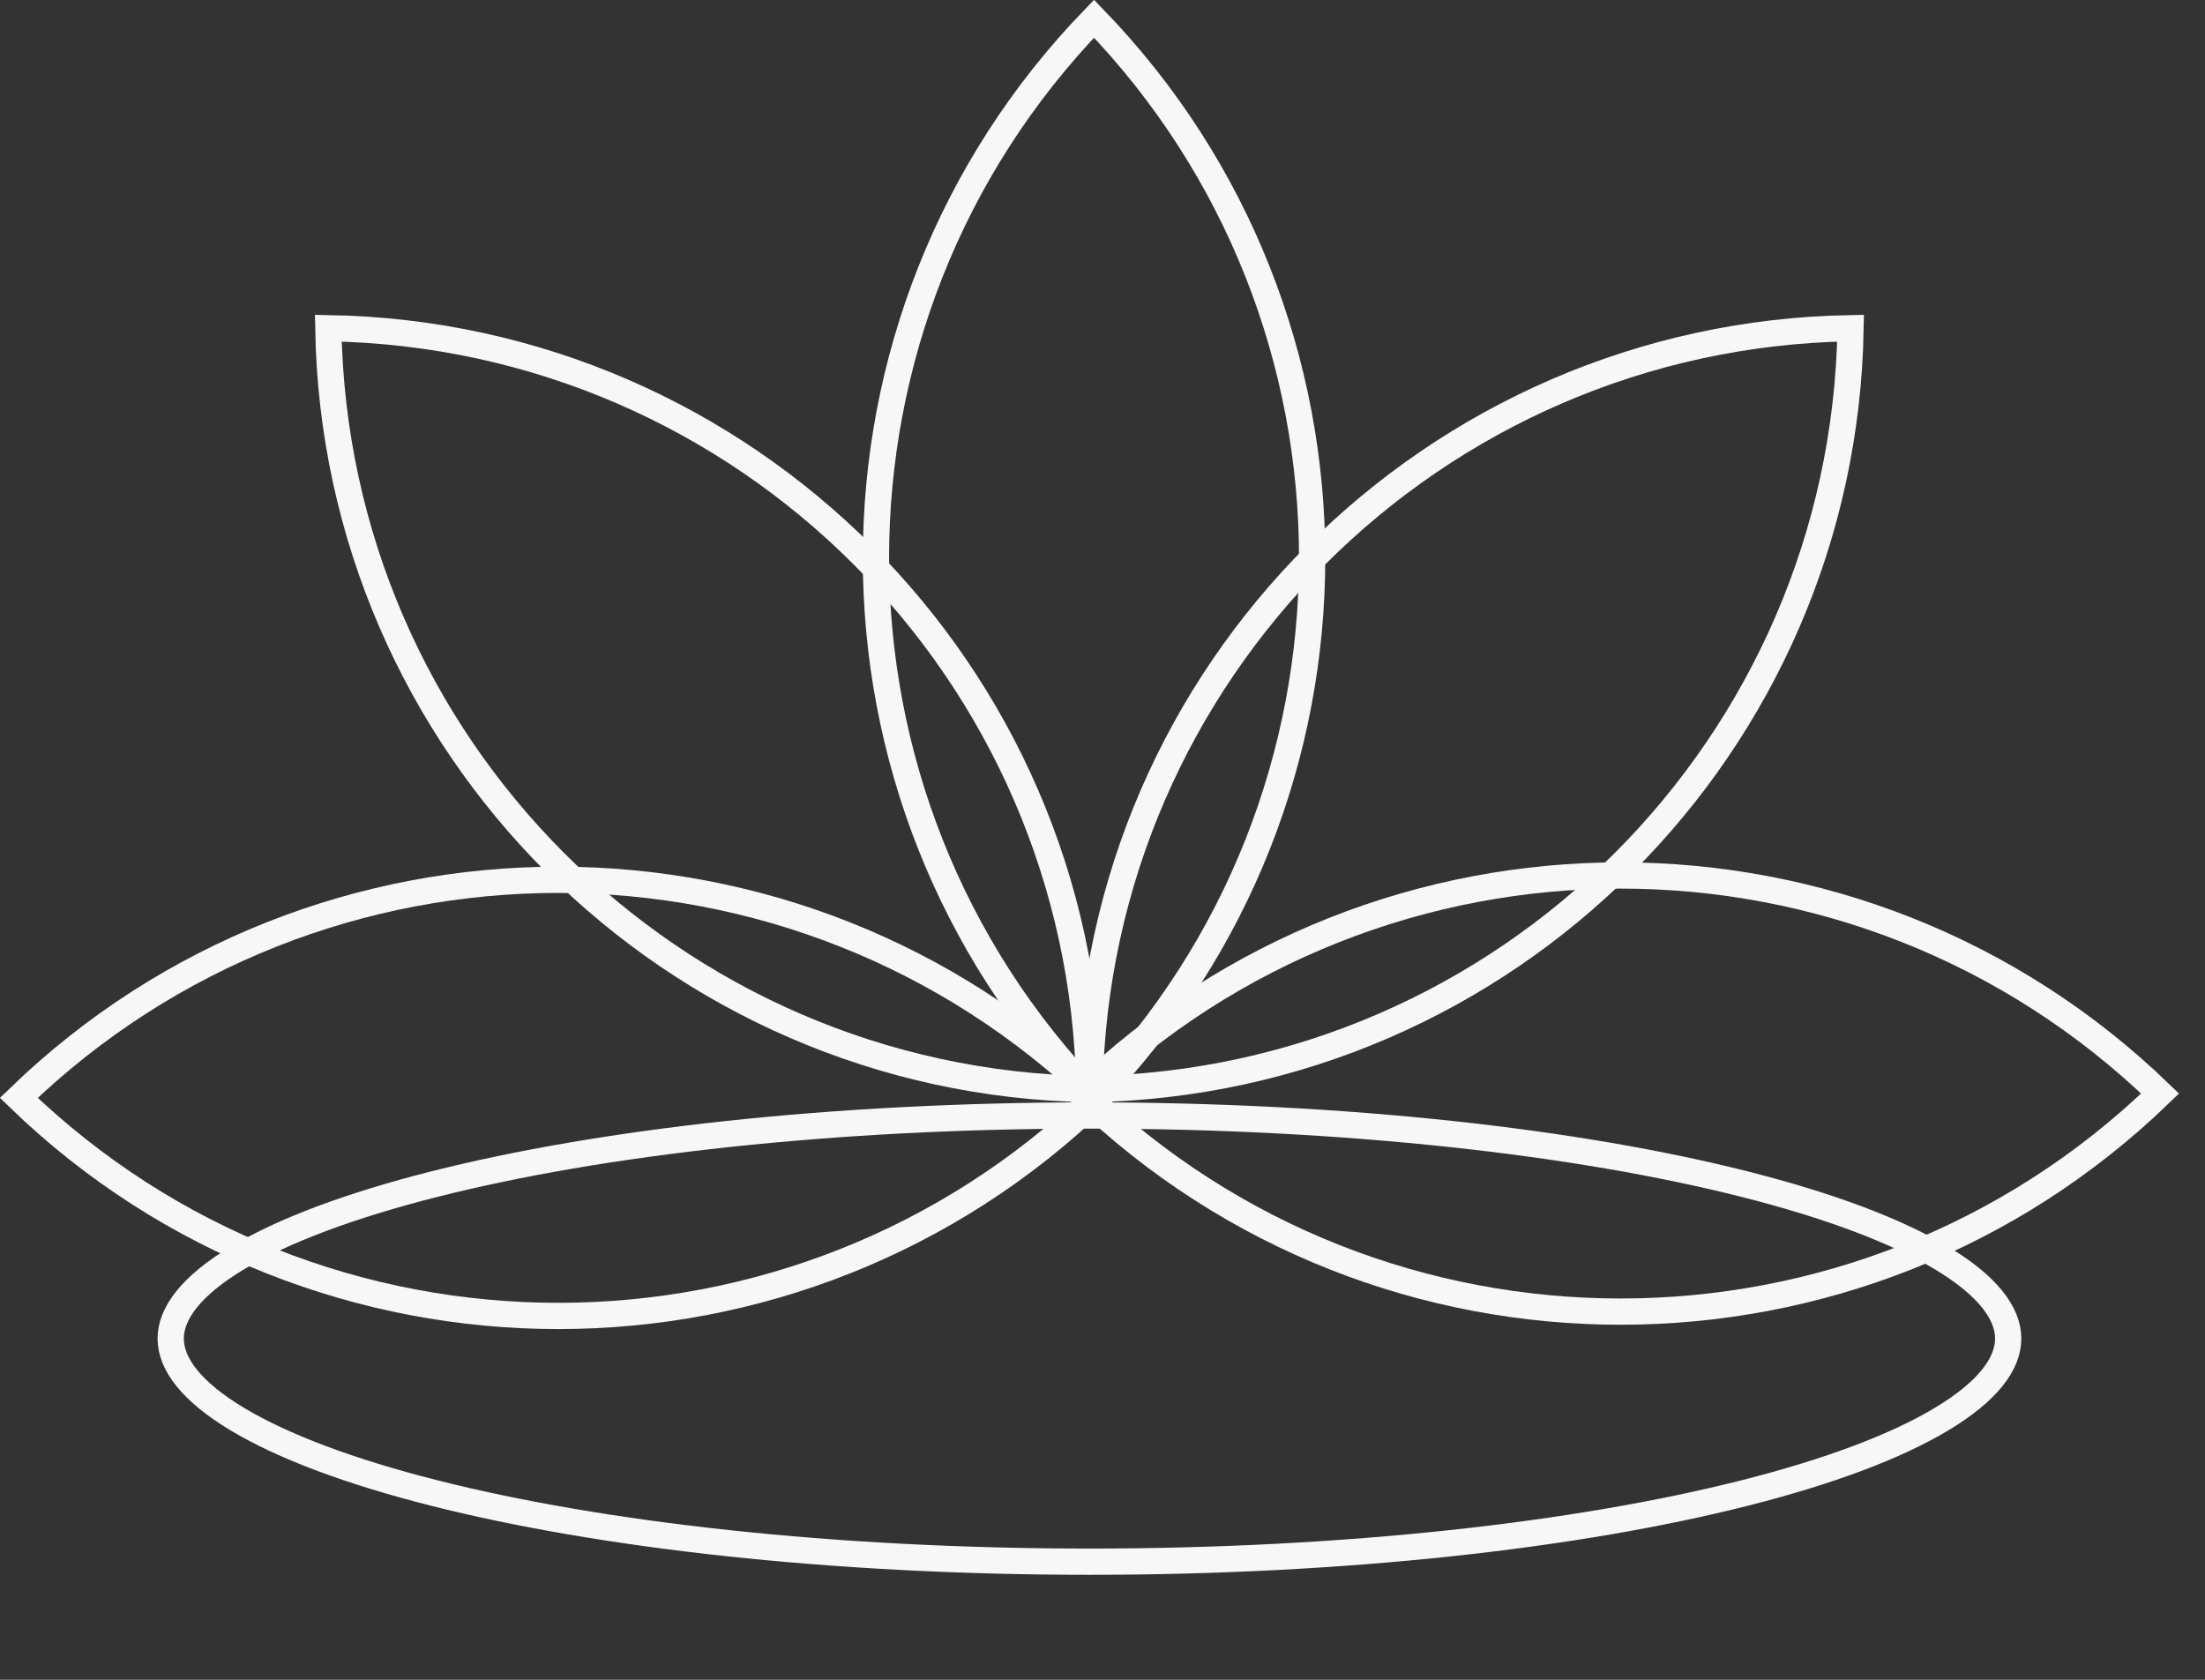 <svg width="84" height="64" viewBox="0 0 84 64" fill="none" xmlns="http://www.w3.org/2000/svg">
<rect x="0" y="0" width="84" height="64" fill="#333333" stroke="none"/>
<path d="M41.821 41.829C30.366 52.907 12.17 52.907 0.716 41.829C12.17 30.751 30.366 30.751 41.821 41.829Z" stroke="#F7F7F7"/>
<path d="M82.289 41.664C70.835 52.742 52.639 52.742 41.184 41.664C52.639 30.586 70.835 30.586 82.289 41.664Z" stroke="#F7F7F7"/>
<path d="M70.498 12.504C70.232 28.396 57.399 41.229 41.507 41.496C41.773 25.604 54.606 12.771 70.498 12.504Z" stroke="#F7F7F7"/>
<path d="M41.678 0.713C52.756 12.168 52.756 30.363 41.678 41.818C30.6 30.363 30.6 12.168 41.678 0.713Z" stroke="#F7F7F7"/>
<path d="M12.507 12.504C12.773 28.396 25.606 41.229 41.498 41.496C41.232 25.604 28.399 12.771 12.507 12.504Z" stroke="#F7F7F7"/>
<path d="M76.503 51C76.503 51.96 75.724 53.014 73.956 54.074C72.219 55.115 69.673 56.07 66.482 56.879C60.108 58.495 51.277 59.5 41.503 59.5C31.729 59.5 22.897 58.495 16.523 56.879C13.332 56.07 10.786 55.115 9.049 54.074C7.281 53.014 6.503 51.96 6.503 51C6.503 50.04 7.281 48.986 9.049 47.926C10.786 46.885 13.332 45.93 16.523 45.121C22.897 43.505 31.729 42.5 41.503 42.5C51.277 42.5 60.108 43.505 66.482 45.121C69.673 45.93 72.219 46.885 73.956 47.926C75.724 48.986 76.503 50.04 76.503 51Z" stroke="#F7F7F7"/>
</svg>
